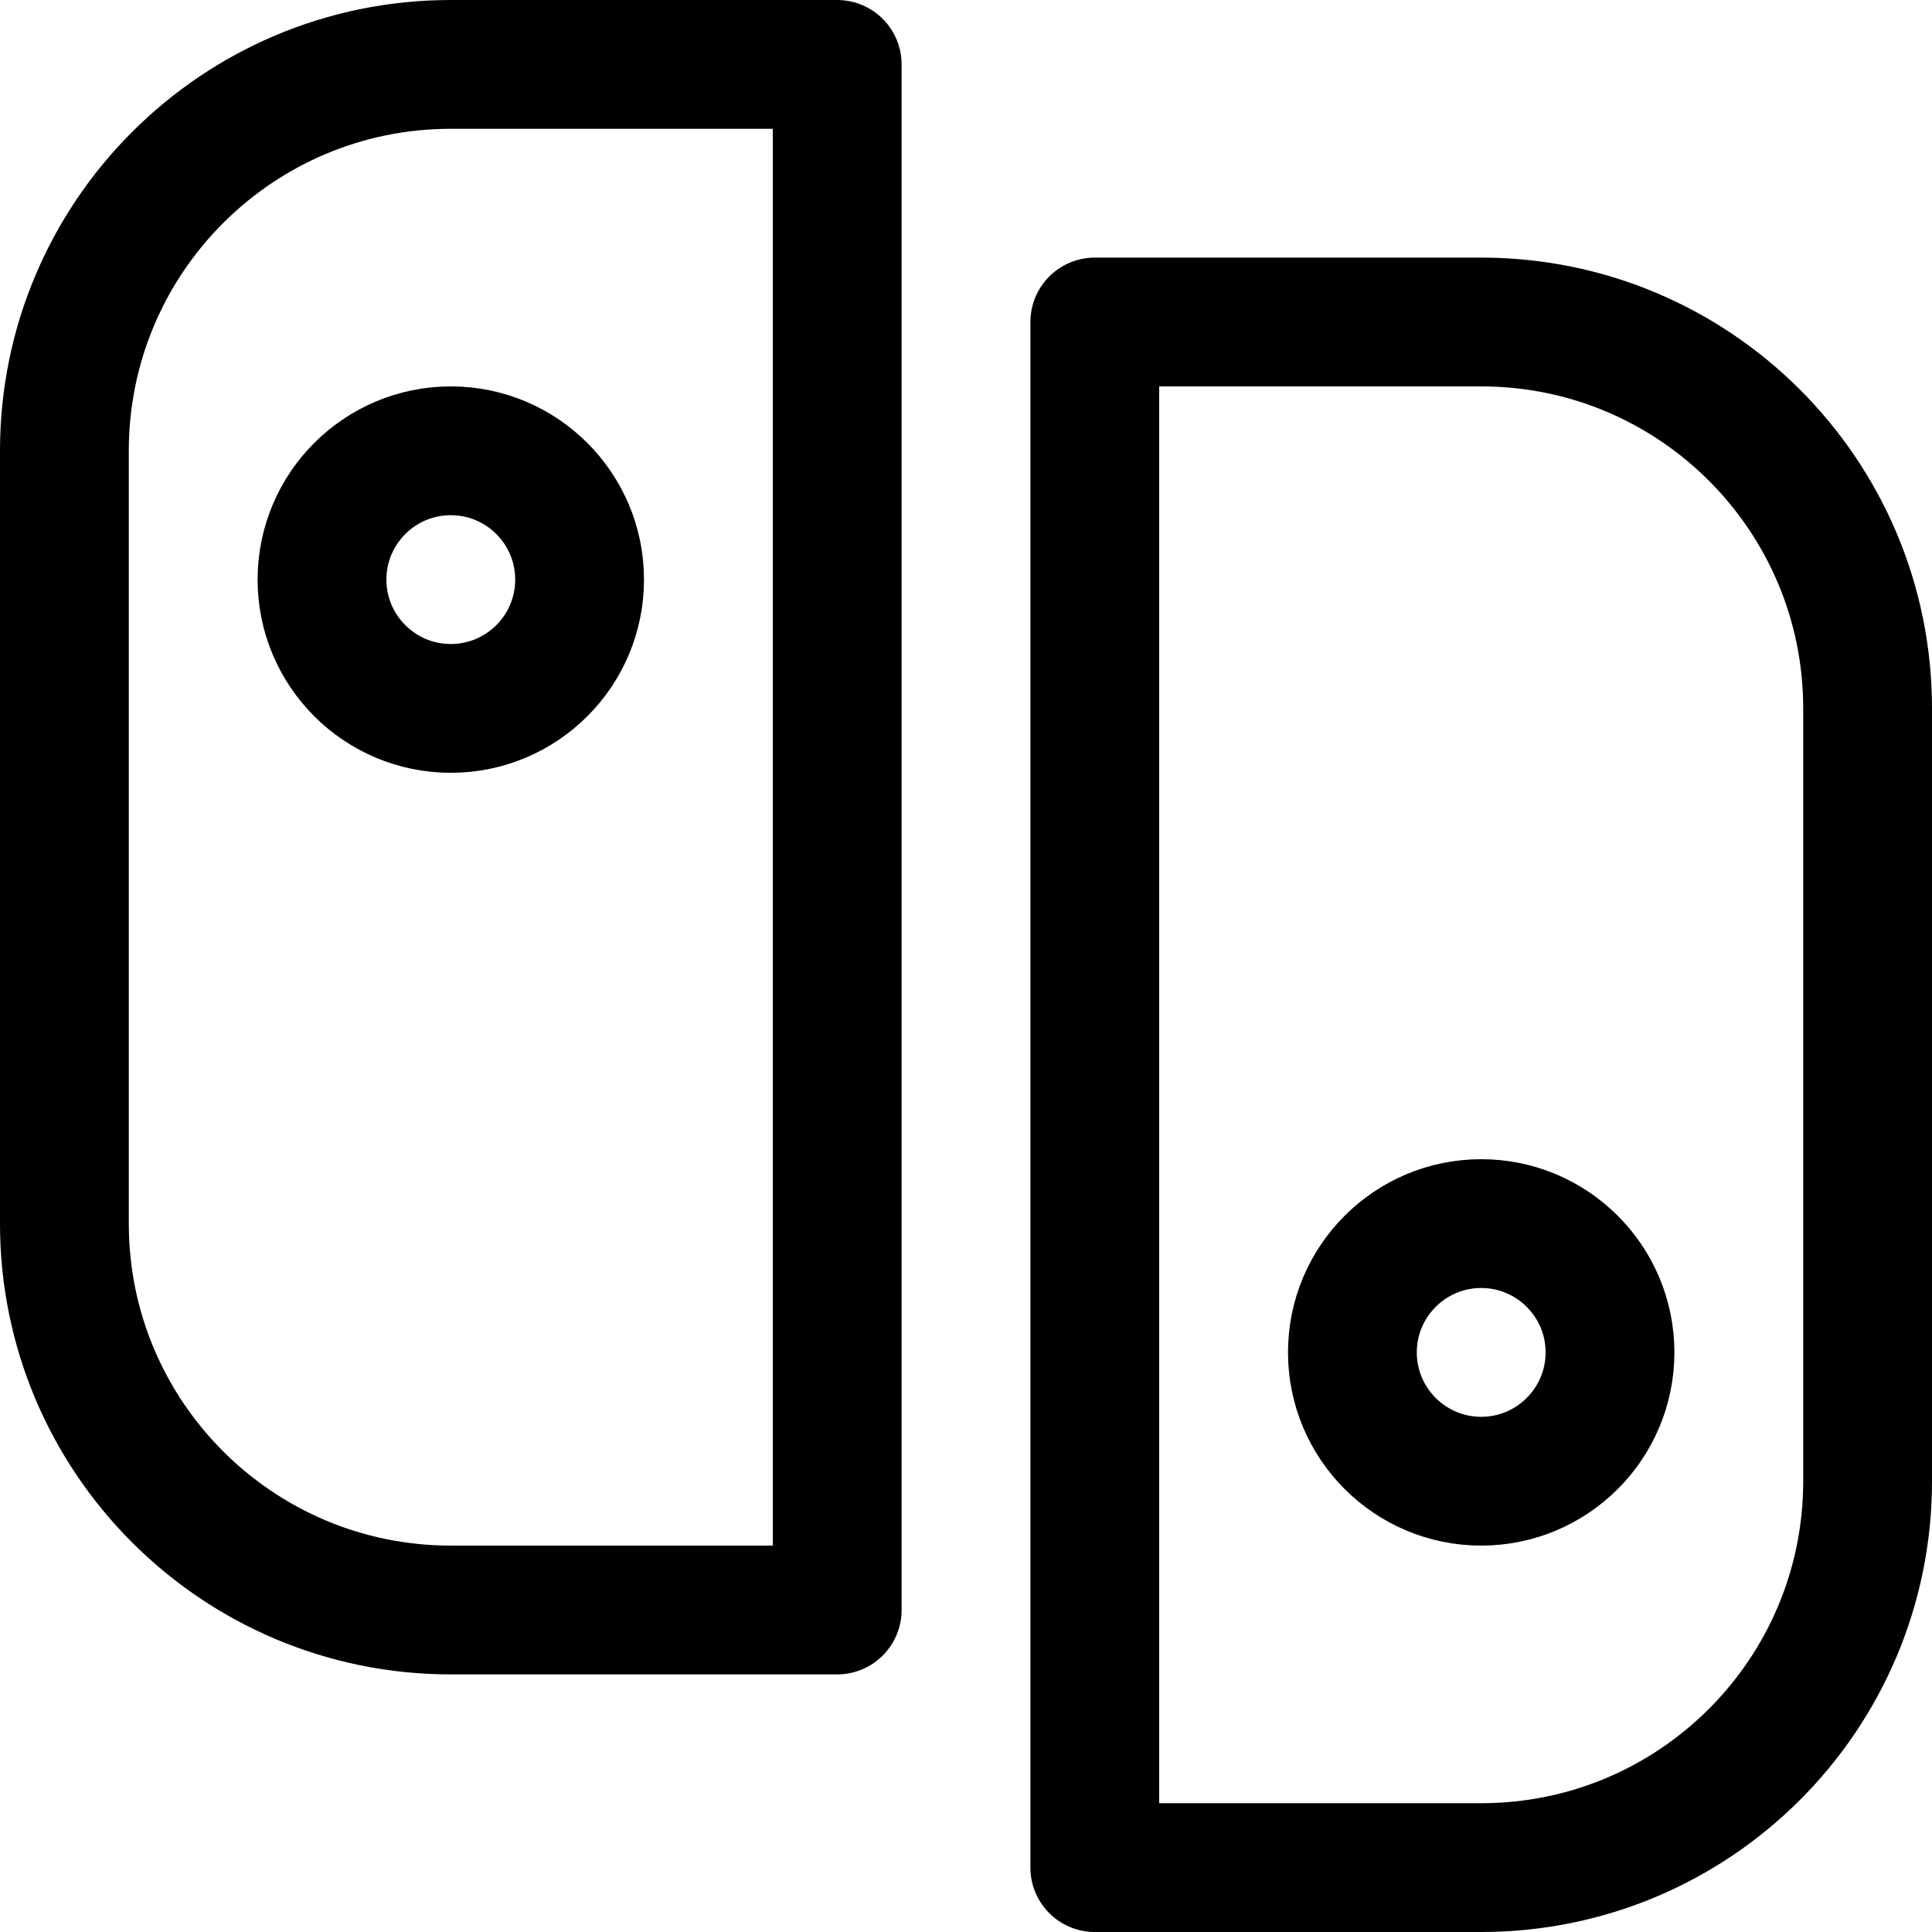 <svg width="15" height="15" viewBox="0 0 15 15" fill="none" xmlns="http://www.w3.org/2000/svg">
<path d="M11.5 2.5C13.157 2.5 14.5 3.843 14.5 5.5V11.5C14.5 13.157 13.157 14.5 11.5 14.5H8.5L8.5 2.5L11.5 2.5Z" stroke="black" stroke-linejoin="round"/>
<path d="M6.5 0.5L6.5 12.5H3.5C1.843 12.5 0.5 11.157 0.5 9.5L0.5 3.5C0.5 1.843 1.843 0.5 3.5 0.5L6.5 0.5Z" stroke="black" stroke-linejoin="round"/>
<path d="M11.5 9.5C12.052 9.5 12.5 9.948 12.5 10.5C12.5 11.052 12.052 11.5 11.5 11.5C10.948 11.5 10.5 11.052 10.5 10.5C10.5 9.948 10.948 9.5 11.5 9.5Z" stroke="black" stroke-linejoin="round"/>
<path d="M2.5 4.5C2.5 5.052 2.948 5.5 3.5 5.5C4.052 5.5 4.5 5.052 4.5 4.5C4.5 3.948 4.052 3.5 3.5 3.5C2.948 3.5 2.5 3.948 2.5 4.5Z" stroke="black" stroke-linejoin="round"/>
</svg>
